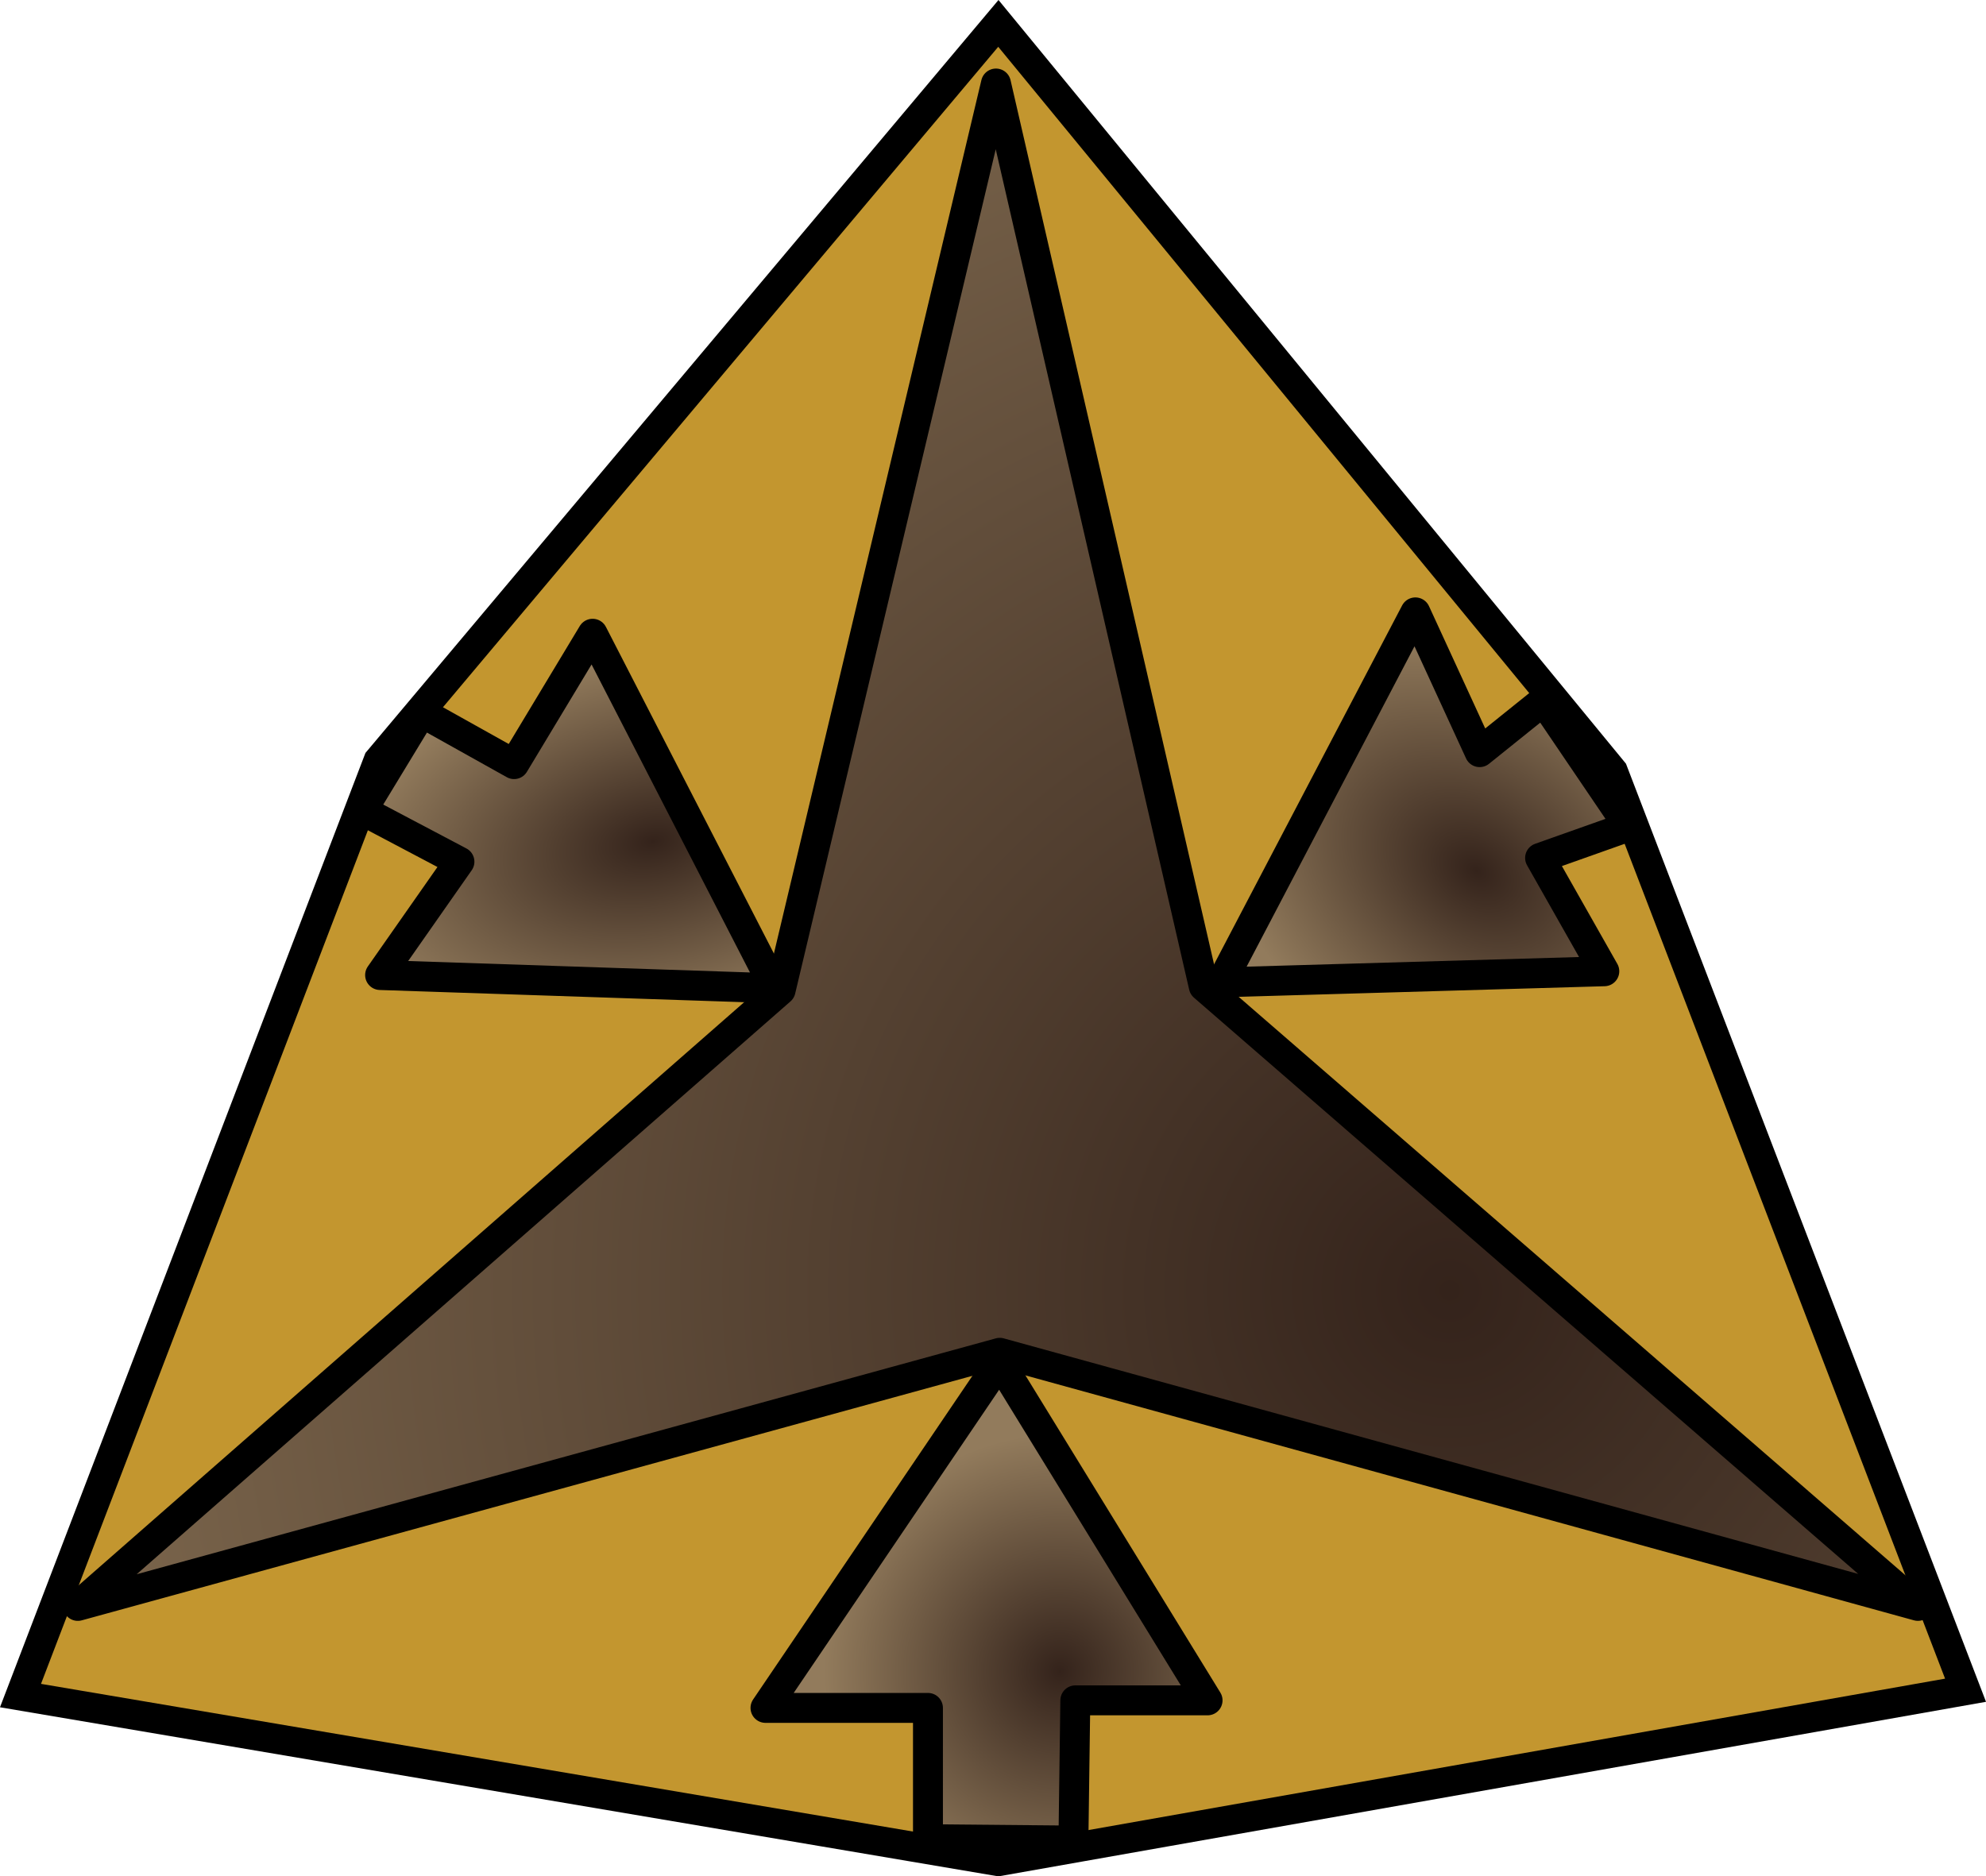 <?xml version="1.0" encoding="UTF-8" standalone="no"?>
<!-- Created with Inkscape (http://www.inkscape.org/) -->

<svg
   width="100"
   height="94.499"
   id="svg3010"
   version="1.1"
   inkscape:version="1.1.2 (b8e25be833, 2022-02-05)"
   sodipodi:docname="mentak coalition.svg"
   xmlns:inkscape="http://www.inkscape.org/namespaces/inkscape"
   xmlns:sodipodi="http://sodipodi.sourceforge.net/DTD/sodipodi-0.dtd"
   xmlns:xlink="http://www.w3.org/1999/xlink"
   xmlns="http://www.w3.org/2000/svg"
   xmlns:svg="http://www.w3.org/2000/svg"
   xmlns:rdf="http://www.w3.org/1999/02/22-rdf-syntax-ns#"
   xmlns:cc="http://creativecommons.org/ns#"
   xmlns:dc="http://purl.org/dc/elements/1.1/">
  <defs
     id="defs3012">
    <linearGradient
       inkscape:collect="always"
       id="linearGradient4175">
      <stop
         style="stop-color:#34231b;stop-opacity:1"
         offset="0"
         id="stop4177" />
      <stop
         style="stop-color:#927b5c;stop-opacity:1"
         offset="1"
         id="stop4179" />
    </linearGradient>
    <radialGradient
       inkscape:collect="always"
       xlink:href="#linearGradient4175"
       id="radialGradient4181"
       cx="295.876"
       cy="293.653"
       fx="295.876"
       fy="293.653"
       r="6.75"
       gradientTransform="matrix(-2.298,0.451,-0.267,-1.359,1069.803,576.733)"
       gradientUnits="userSpaceOnUse" />
    <radialGradient
       inkscape:collect="always"
       xlink:href="#linearGradient4175"
       id="radialGradient4189"
       cx="328.11"
       cy="297.911"
       fx="328.11"
       fy="297.911"
       r="7.003"
       gradientTransform="matrix(0.851,-1.243,1.684,1.154,-427.946,376.643)"
       gradientUnits="userSpaceOnUse" />
    <radialGradient
       inkscape:collect="always"
       xlink:href="#linearGradient4175"
       id="radialGradient4197"
       cx="313.968"
       cy="324.53"
       fx="313.968"
       fy="324.53"
       r="7.887"
       gradientTransform="matrix(1.507,0,0,1.519,-141.174,-140.059)"
       gradientUnits="userSpaceOnUse" />
    <radialGradient
       inkscape:collect="always"
       xlink:href="#linearGradient4175"
       id="radialGradient4205"
       cx="326.974"
       cy="315.055"
       fx="326.974"
       fy="315.055"
       r="31.246"
       gradientTransform="matrix(1.081,-2.765,2.787,1.089,-879.918,894.709)"
       gradientUnits="userSpaceOnUse" />
  </defs>
  <sodipodi:namedview
     id="base"
     pagecolor="#ffffff"
     bordercolor="#666666"
     borderopacity="1.0"
     inkscape:pageopacity="0.0"
     inkscape:pageshadow="2"
     inkscape:zoom="0.7"
     inkscape:cx="-112.14286"
     inkscape:cy="265.71429"
     inkscape:document-units="px"
     inkscape:current-layer="layer1"
     showgrid="false"
     inkscape:window-width="1920"
     inkscape:window-height="1137"
     inkscape:window-x="-8"
     inkscape:window-y="-8"
     inkscape:window-maximized="1"
     inkscape:pagecheckerboard="0" />
  <g
     inkscape:groupmode="layer"
     id="layer4"
     inkscape:label="base"
     style="display:inline"
     transform="translate(-278.601,-268.723)">
    <path
       style="fill:#c3962f;fill-opacity:1;fill-rule:evenodd;stroke:#000000;stroke-width:1.507px;stroke-linecap:butt;stroke-linejoin:miter;stroke-opacity:1"
       d="m 297.66,307.031 31.211,-37.13 30.942,37.668 17.758,46.278 -48.7,8.61 -49.238,-8.341 z"
       id="path3364"
       inkscape:connector-curvature="0"
       sodipodi:nodetypes="ccccccc" />
  </g>
  <g
     inkscape:groupmode="layer"
     id="layer2"
     inkscape:label="top"
     transform="translate(-278.601,-268.723)">
    <path
       style="fill:url(#radialGradient4205);fill-opacity:1;fill-rule:evenodd;stroke:#000000;stroke-width:1.507px;stroke-linecap:butt;stroke-linejoin:round;stroke-opacity:1"
       d="m 282.519,349.601 35.387,-31.011 10.844,-45.661 10.464,45.47 35.958,31.201 -46.231,-12.747 z"
       id="path3367"
       inkscape:connector-curvature="0"
       sodipodi:nodetypes="ccccccc" />
    <path
       style="fill:url(#radialGradient4197);fill-opacity:1;fill-rule:evenodd;stroke:#000000;stroke-width:1.507px;stroke-linecap:butt;stroke-linejoin:round;stroke-opacity:1"
       d="m 328.941,337.325 10.464,17.032 h -6.659 l -0.095,7.06 -7.325,-0.067 v -6.613 h -8.181 z"
       id="path3369"
       inkscape:connector-curvature="0"
       sodipodi:nodetypes="cccccccc" />
    <path
       style="fill:url(#radialGradient4189);fill-opacity:1;fill-rule:evenodd;stroke:#000000;stroke-width:1.507px;stroke-linecap:butt;stroke-linejoin:round;stroke-opacity:1"
       d="m 349.869,299.564 -9.763,18.633 19.276,-0.559 -3.234,-5.708 4.464,-1.583 -4.292,-6.329 -3.216,2.585 z"
       id="path3371"
       inkscape:connector-curvature="0"
       sodipodi:nodetypes="cccccccc" />
    <path
       style="fill:url(#radialGradient4181);fill-opacity:1;fill-rule:evenodd;stroke:#000000;stroke-width:1.507px;stroke-linecap:butt;stroke-linejoin:round;stroke-opacity:1"
       d="m 308.44,300.64 9.181,17.854 -19.881,-0.666 3.995,-5.708 -4.896,-2.585 2.993,-4.93 4.654,2.601 z"
       id="path3373"
       inkscape:connector-curvature="0"
       sodipodi:nodetypes="cccccccc" />
  </g>
  <g
     inkscape:label="img"
     inkscape:groupmode="layer"
     id="layer1"
     style="display:inline"
     transform="translate(-278.601,-268.723)" />
</svg>
